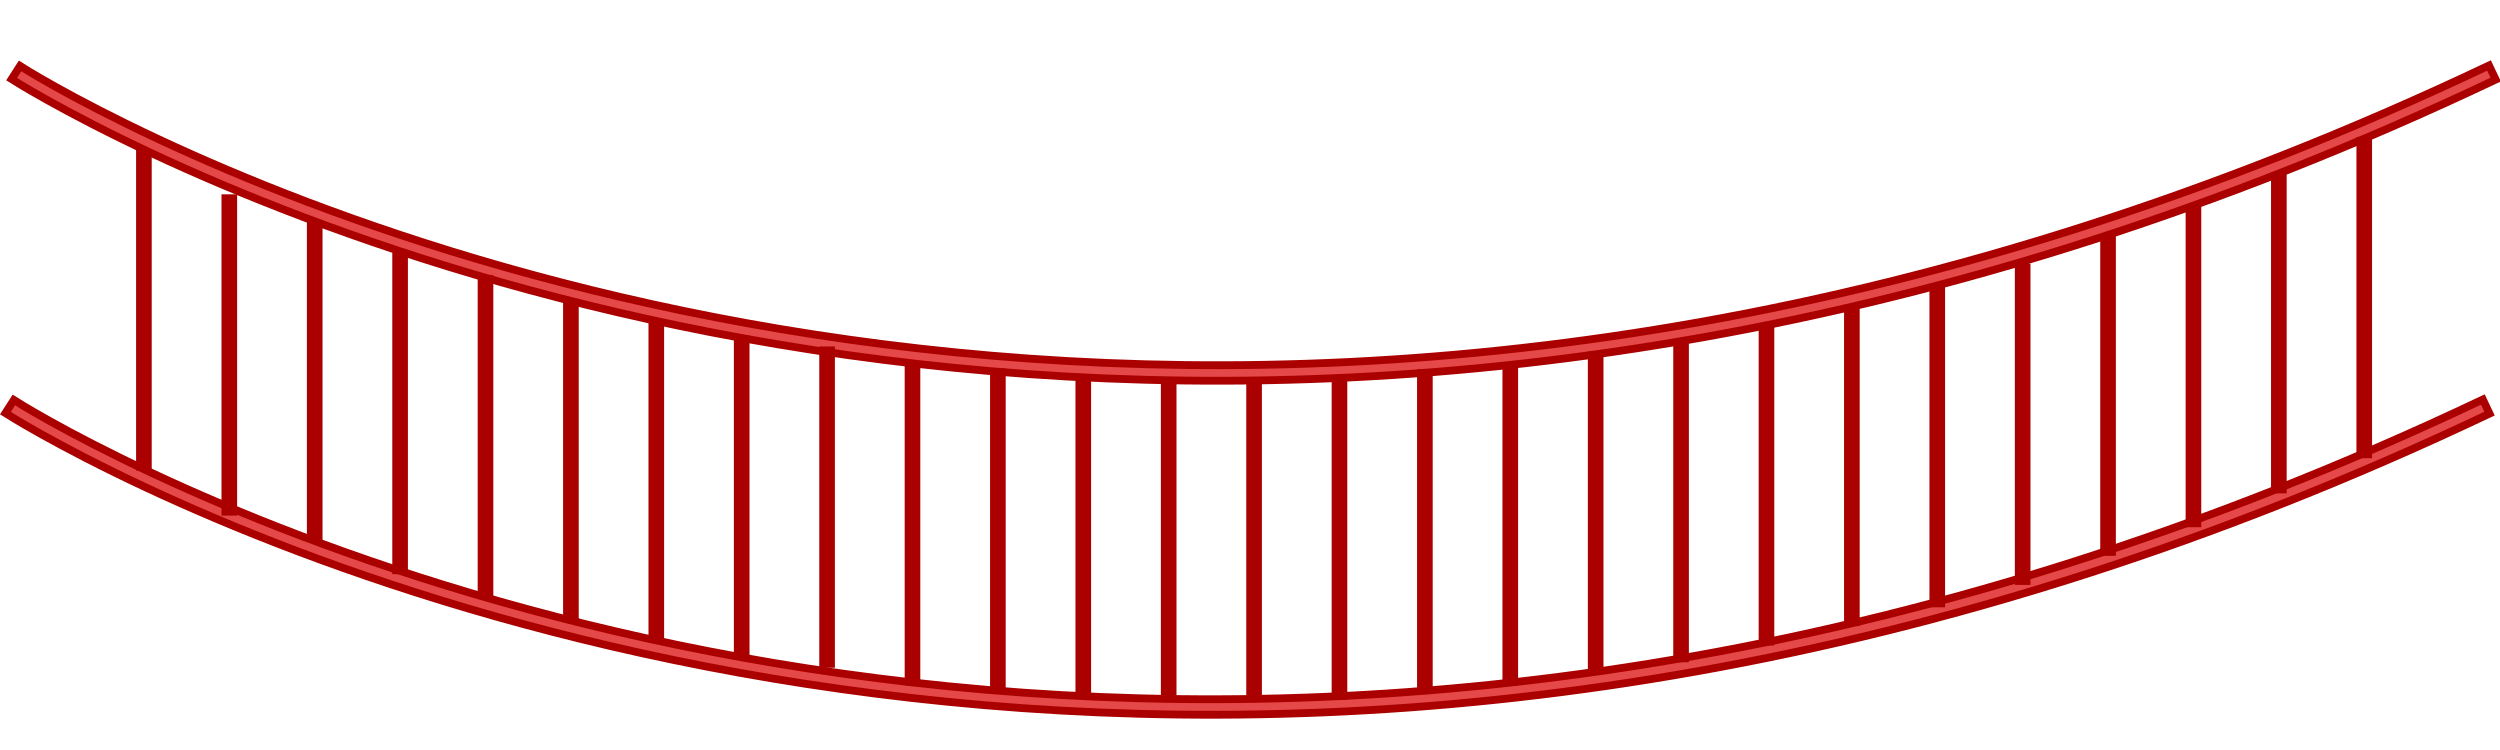 <?xml version="1.0" encoding="UTF-8" standalone="no"?>
<svg version="1.1" id="Layer_1" x="0px" y="0px" viewBox="0 0 320 96" xml:space="preserve"
    width="320" height="96" xmlns="http://www.w3.org/2000/svg"
    xmlns:svg="http://www.w3.org/2000/svg" xmlns:rdf="http://www.w3.org/1999/02/22-rdf-syntax-ns#"
    xmlns:cc="http://creativecommons.org/ns#" xmlns:dc="http://purl.org/dc/elements/1.1/">
    <style type="text/css" id="style2">
	.st0{fill:none;stroke:#AA0000;stroke-width:25;stroke-miterlimit:10;}
	.st1{fill:none;stroke:#AA0000;stroke-width:23;stroke-miterlimit:10;}
	.st2{fill:#E0D8D8;stroke:#916F6F;stroke-width:5;stroke-miterlimit:10;}
</style>

    <path
        style="color:#000000;fill:#e44848;stroke-miterlimit:10;-inkscape-stroke:none;fill-opacity:1;stroke:#aa0000;stroke-opacity:1"
        d="M 318.592,8.381 C 175.883,76.098 62.566,37.571 20.365,17.85 h -0.002 C 8.767,12.426 2.564,8.443 2.564,8.443 L 1.484,10.127 c 0,0 6.343,4.067 18.033,9.535 C 62.057,39.542 176.102,78.207 319.449,10.188 Z"
        id="path4" />
    <path
        style="color:#000000;fill:#e44848;stroke-miterlimit:10;-inkscape-stroke:none;fill-opacity:1;stroke:#aa0000;stroke-opacity:1"
        d="M 317.803,51.137 C 175.092,118.854 61.773,80.326 19.574,60.605 7.977,55.181 1.773,51.199 1.773,51.199 l -1.08,1.684 c 0,0 6.343,4.067 18.033,9.535 h 0.002 c 42.539,19.88 156.585,58.545 299.932,-9.475 z"
        id="path4-2" />

    <line class="st1" x1="18.42" y1="60.232" x2="18.42" y2="19.104" id="line6"
        style="stroke-width:2;stroke-miterlimit:10;stroke-dasharray:none;stroke:#aa0000;stroke-opacity:1;fill:#e44848;fill-opacity:1" />
    <line class="st1" x1="29.351" y1="65.998" x2="29.351" y2="24.871" id="line8"
        style="stroke-width:2;stroke-miterlimit:10;stroke-dasharray:none;stroke:#aa0000;stroke-opacity:1;fill:#e44848;fill-opacity:1" />
    <line class="st1" x1="40.282" y1="69.298" x2="40.282" y2="28.17" id="line10"
        style="stroke-width:2;stroke-miterlimit:10;stroke-dasharray:none;stroke:#aa0000;stroke-opacity:1;fill:#e44848;fill-opacity:1" />
    <line class="st1" x1="51.213" y1="73.494" x2="51.213" y2="32.366" id="line12"
        style="stroke-width:2;stroke-miterlimit:10;stroke-dasharray:none;stroke:#aa0000;stroke-opacity:1;fill:#e44848;fill-opacity:1" />
    <line class="st1" x1="62.144" y1="76.325" x2="62.144" y2="35.197" id="line14"
        style="stroke-width:2;stroke-miterlimit:10;stroke-dasharray:none;stroke:#aa0000;stroke-opacity:1;fill:#e44848;fill-opacity:1" />
    <line class="st1" x1="73.075" y1="79.553" x2="73.075" y2="38.425" id="line16"
        style="stroke-width:2;stroke-miterlimit:10;stroke-dasharray:none;stroke:#aa0000;stroke-opacity:1;fill:#e44848;fill-opacity:1" />
    <line class="st1" x1="84.006" y1="82.196" x2="84.006" y2="41.068" id="line18"
        style="stroke-width:2;stroke-miterlimit:10;stroke-dasharray:none;stroke:#aa0000;stroke-opacity:1;fill:#e44848;fill-opacity:1" />
    <line class="st1" x1="94.936" y1="84.087" x2="94.936" y2="42.959" id="line20"
        style="stroke-width:2;stroke-miterlimit:10;stroke-dasharray:none;stroke:#aa0000;stroke-opacity:1;fill:#e44848;fill-opacity:1" />
    <line class="st1" x1="105.867" y1="85.475" x2="105.867" y2="44.347" id="line22"
        style="stroke-width:2;stroke-miterlimit:10;stroke-dasharray:none;stroke:#aa0000;stroke-opacity:1;fill:#e44848;fill-opacity:1" />
    <line class="st1" x1="116.798" y1="87.738" x2="116.798" y2="46.61" id="line24"
        style="stroke-width:2;stroke-miterlimit:10;stroke-dasharray:none;stroke:#aa0000;stroke-opacity:1;fill:#e44848;fill-opacity:1" />
    <line class="st1" x1="127.729" y1="88.29" x2="127.729" y2="47.162" id="line26"
        style="stroke-width:2;stroke-miterlimit:10;stroke-dasharray:none;stroke:#aa0000;stroke-opacity:1;fill:#e44848;fill-opacity:1" />
    <line class="st1" x1="138.66" y1="89.205" x2="138.66" y2="48.077" id="line28"
        style="stroke-width:2;stroke-miterlimit:10;stroke-dasharray:none;stroke:#aa0000;stroke-opacity:1;fill:#e44848;fill-opacity:1" />
    <line class="st1" x1="149.591" y1="89.553" x2="149.591" y2="48.425" id="line30"
        style="stroke-width:2;stroke-miterlimit:10;stroke-dasharray:none;stroke:#aa0000;stroke-opacity:1;fill:#e44848;fill-opacity:1" />
    <line class="st1" x1="160.522" y1="89.732" x2="160.522" y2="48.604" id="line32"
        style="stroke-width:2;stroke-miterlimit:10;stroke-dasharray:none;stroke:#aa0000;stroke-opacity:1;fill:#e44848;fill-opacity:1" />
    <line class="st1" x1="171.453" y1="89.568" x2="171.453" y2="48.44" id="line34"
        style="stroke-width:2;stroke-miterlimit:10;stroke-dasharray:none;stroke:#aa0000;stroke-opacity:1;fill:#e44848;fill-opacity:1" />
    <line class="st1" x1="182.384" y1="88.393" x2="182.384" y2="47.265" id="line36"
        style="stroke-width:2;stroke-miterlimit:10;stroke-dasharray:none;stroke:#aa0000;stroke-opacity:1;fill:#e44848;fill-opacity:1" />
    <line class="st1" x1="193.315" y1="87.756" x2="193.315" y2="46.628" id="line38"
        style="stroke-width:2;stroke-miterlimit:10;stroke-dasharray:none;stroke:#aa0000;stroke-opacity:1;fill:#e44848;fill-opacity:1" />
    <line class="st1" x1="204.246" y1="86.107" x2="204.246" y2="44.979" id="line40"
        style="stroke-width:2;stroke-miterlimit:10;stroke-dasharray:none;stroke:#aa0000;stroke-opacity:1;fill:#e44848;fill-opacity:1" />
    <line class="st1" x1="215.177" y1="84.77" x2="215.177" y2="43.642" id="line42"
        style="stroke-width:2;stroke-miterlimit:10;stroke-dasharray:none;stroke:#aa0000;stroke-opacity:1;fill:#e44848;fill-opacity:1" />
    <line class="st1" x1="226.108" y1="82.621" x2="226.108" y2="41.493" id="line44"
        style="stroke-width:2;stroke-miterlimit:10;stroke-dasharray:none;stroke:#aa0000;stroke-opacity:1;fill:#e44848;fill-opacity:1" />
    <line class="st1" x1="237.039" y1="80.13" x2="237.039" y2="39.002" id="line46"
        style="stroke-width:2;stroke-miterlimit:10;stroke-dasharray:none;stroke:#aa0000;stroke-opacity:1;fill:#e44848;fill-opacity:1" />
    <line class="st1" x1="247.969" y1="77.733" x2="247.969" y2="36.605" id="line48"
        style="stroke-width:2;stroke-miterlimit:10;stroke-dasharray:none;stroke:#aa0000;stroke-opacity:1;fill:#e44848;fill-opacity:1" />
    <line class="st1" x1="258.9" y1="74.869" x2="258.9" y2="33.741" id="line50"
        style="stroke-width:2;stroke-miterlimit:10;stroke-dasharray:none;stroke:#aa0000;stroke-opacity:1;fill:#e44848;fill-opacity:1" />
    <line class="st1" x1="269.831" y1="71.149" x2="269.831" y2="30.021" id="line52"
        style="stroke-width:2;stroke-miterlimit:10;stroke-dasharray:none;stroke:#aa0000;stroke-opacity:1;fill:#e44848;fill-opacity:1" />
    <line class="st1" x1="280.762" y1="67.484" x2="280.762" y2="26.356" id="line54"
        style="stroke-width:2;stroke-miterlimit:10;stroke-dasharray:none;stroke:#aa0000;stroke-opacity:1;fill:#e44848;fill-opacity:1" />
    <line class="st1" x1="291.693" y1="63.152" x2="291.693" y2="22.024" id="line56"
        style="stroke-width:2;stroke-miterlimit:10;stroke-dasharray:none;stroke:#aa0000;stroke-opacity:1;fill:#e44848;fill-opacity:1" />
    <line class="st1" x1="302.624" y1="58.651" x2="302.624" y2="17.523" id="line58"
        style="stroke-width:2;stroke-miterlimit:10;stroke-dasharray:none;stroke:#aa0000;stroke-opacity:1;fill:#e44848;fill-opacity:1" />


    </svg>
